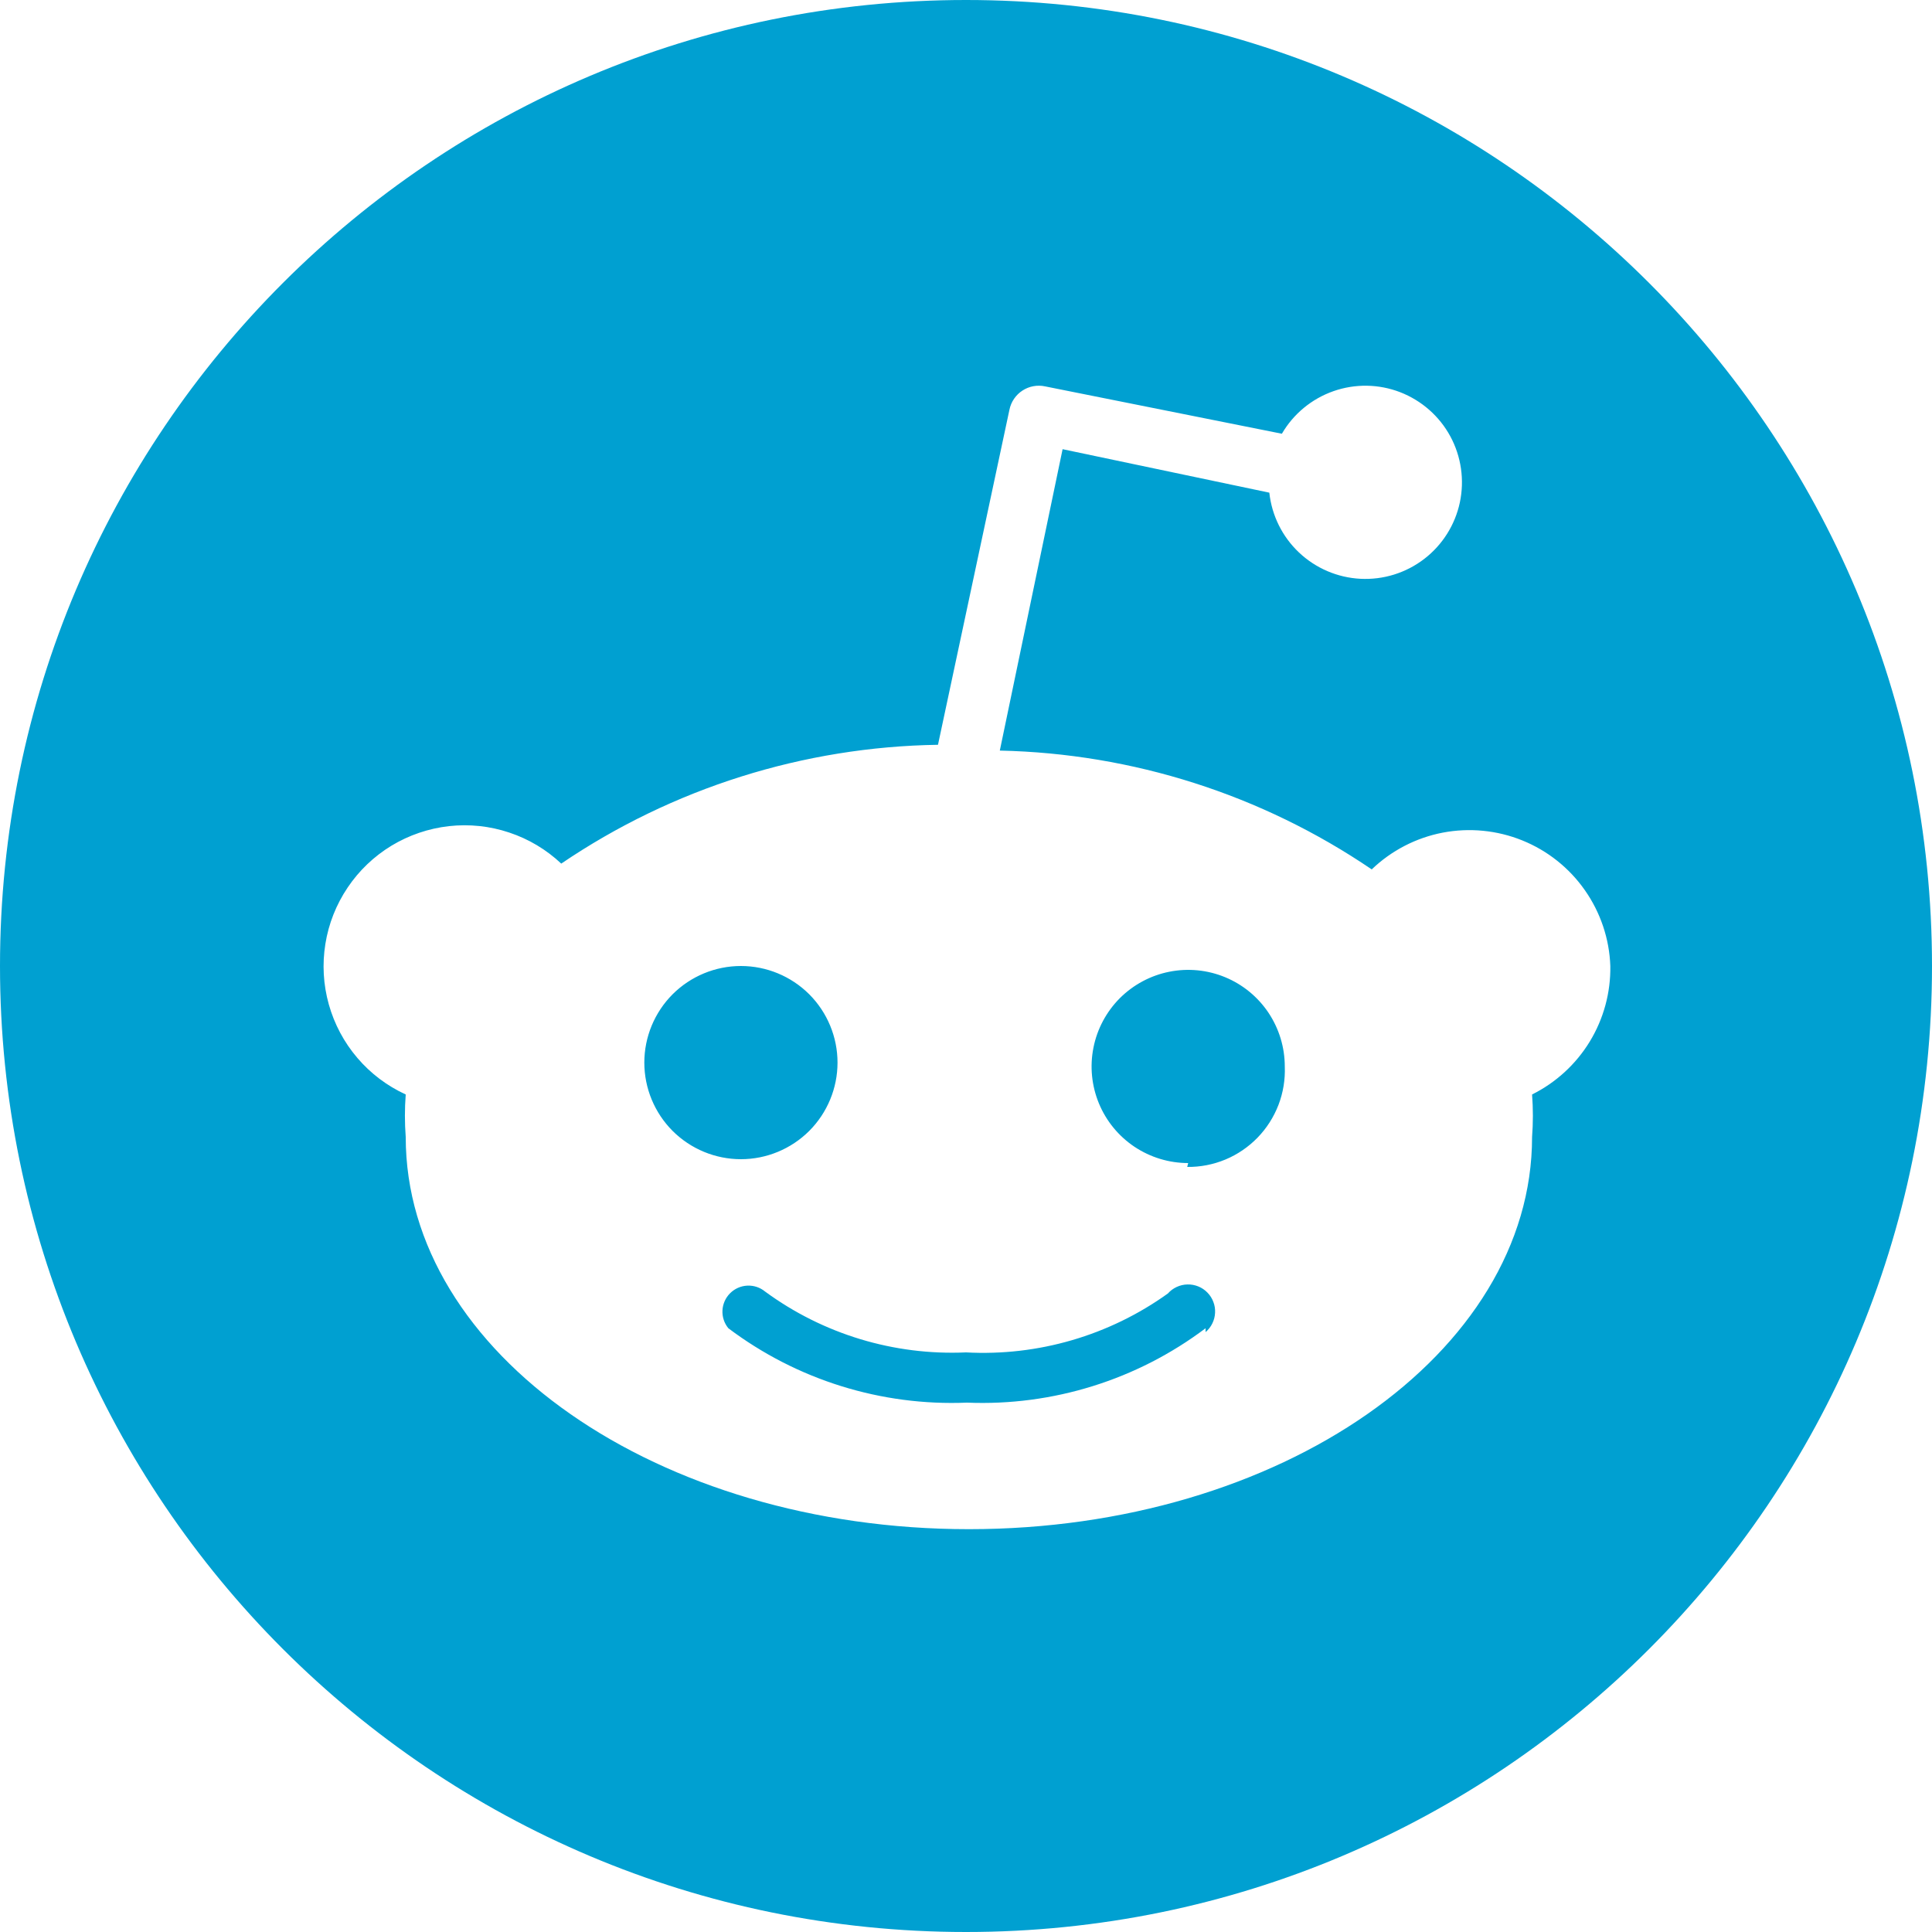 <svg width="36" height="36" viewBox="0 0 36 36" fill="none" xmlns="http://www.w3.org/2000/svg">
<path d="M18 36C8.059 36 0 27.941 0 18C0 8.059 8.059 0 18 0C27.941 0 36 8.059 36 18C36 27.941 27.941 36 18 36ZM30.006 18C29.988 17.493 29.823 17.003 29.532 16.588C29.241 16.172 28.836 15.85 28.366 15.66C27.896 15.47 27.381 15.42 26.883 15.515C26.385 15.611 25.926 15.849 25.56 16.2C23.512 14.808 21.105 14.039 18.63 13.986L19.8 8.37L23.652 9.18C23.698 9.606 23.894 10.001 24.205 10.295C24.516 10.589 24.922 10.763 25.349 10.785C25.777 10.807 26.198 10.676 26.538 10.415C26.877 10.155 27.113 9.781 27.202 9.363C27.291 8.944 27.228 8.507 27.025 8.131C26.821 7.754 26.489 7.463 26.09 7.308C25.691 7.154 25.25 7.147 24.846 7.289C24.442 7.431 24.101 7.712 23.886 8.082L19.476 7.2C19.404 7.184 19.329 7.183 19.257 7.196C19.184 7.209 19.115 7.237 19.053 7.277C18.991 7.317 18.938 7.369 18.896 7.43C18.854 7.491 18.825 7.56 18.81 7.632L17.478 13.878C14.972 13.916 12.532 14.685 10.458 16.092C10.181 15.831 9.85 15.633 9.488 15.513C9.127 15.392 8.743 15.352 8.365 15.394C7.986 15.437 7.621 15.561 7.295 15.758C6.969 15.956 6.69 16.222 6.478 16.538C6.265 16.854 6.123 17.212 6.063 17.588C6.002 17.965 6.024 18.349 6.127 18.716C6.23 19.083 6.411 19.423 6.659 19.713C6.906 20.003 7.214 20.235 7.56 20.394C7.54 20.658 7.54 20.922 7.56 21.186C7.56 25.218 12.258 28.494 18.054 28.494C23.85 28.494 28.548 25.218 28.548 21.186C28.568 20.922 28.568 20.658 28.548 20.394C28.992 20.173 29.365 19.831 29.623 19.408C29.881 18.984 30.014 18.496 30.006 18V18ZM12.006 19.8C12.006 19.323 12.196 18.865 12.533 18.527C12.871 18.19 13.329 18 13.806 18C14.283 18 14.741 18.19 15.079 18.527C15.416 18.865 15.606 19.323 15.606 19.8C15.606 20.277 15.416 20.735 15.079 21.073C14.741 21.41 14.283 21.6 13.806 21.6C13.329 21.6 12.871 21.41 12.533 21.073C12.196 20.735 12.006 20.277 12.006 19.8ZM22.464 24.75C21.187 25.712 19.616 26.202 18.018 26.136C16.42 26.202 14.849 25.712 13.572 24.75C13.495 24.657 13.456 24.538 13.462 24.418C13.468 24.297 13.519 24.183 13.604 24.098C13.689 24.013 13.803 23.962 13.924 23.956C14.044 23.95 14.163 23.989 14.256 24.066C15.338 24.86 16.659 25.26 18 25.2C19.342 25.273 20.67 24.886 21.762 24.102C21.808 24.05 21.864 24.009 21.927 23.98C21.99 23.951 22.058 23.935 22.127 23.934C22.196 23.932 22.265 23.945 22.329 23.971C22.393 23.997 22.451 24.036 22.499 24.086C22.547 24.135 22.585 24.194 22.609 24.259C22.634 24.323 22.645 24.392 22.641 24.462C22.638 24.53 22.621 24.598 22.59 24.66C22.56 24.722 22.517 24.777 22.464 24.822V24.75V24.75ZM22.14 21.672C21.784 21.672 21.436 21.566 21.14 21.369C20.844 21.171 20.613 20.89 20.477 20.561C20.341 20.232 20.305 19.87 20.375 19.521C20.444 19.172 20.616 18.851 20.867 18.599C21.119 18.348 21.44 18.176 21.789 18.107C22.138 18.037 22.5 18.073 22.829 18.209C23.158 18.345 23.439 18.576 23.637 18.872C23.834 19.168 23.94 19.516 23.94 19.872C23.95 20.116 23.91 20.359 23.823 20.587C23.735 20.815 23.603 21.023 23.433 21.198C23.263 21.373 23.059 21.512 22.834 21.606C22.608 21.7 22.366 21.747 22.122 21.744L22.14 21.672Z" fill="#00A0D1"/>
</svg>
